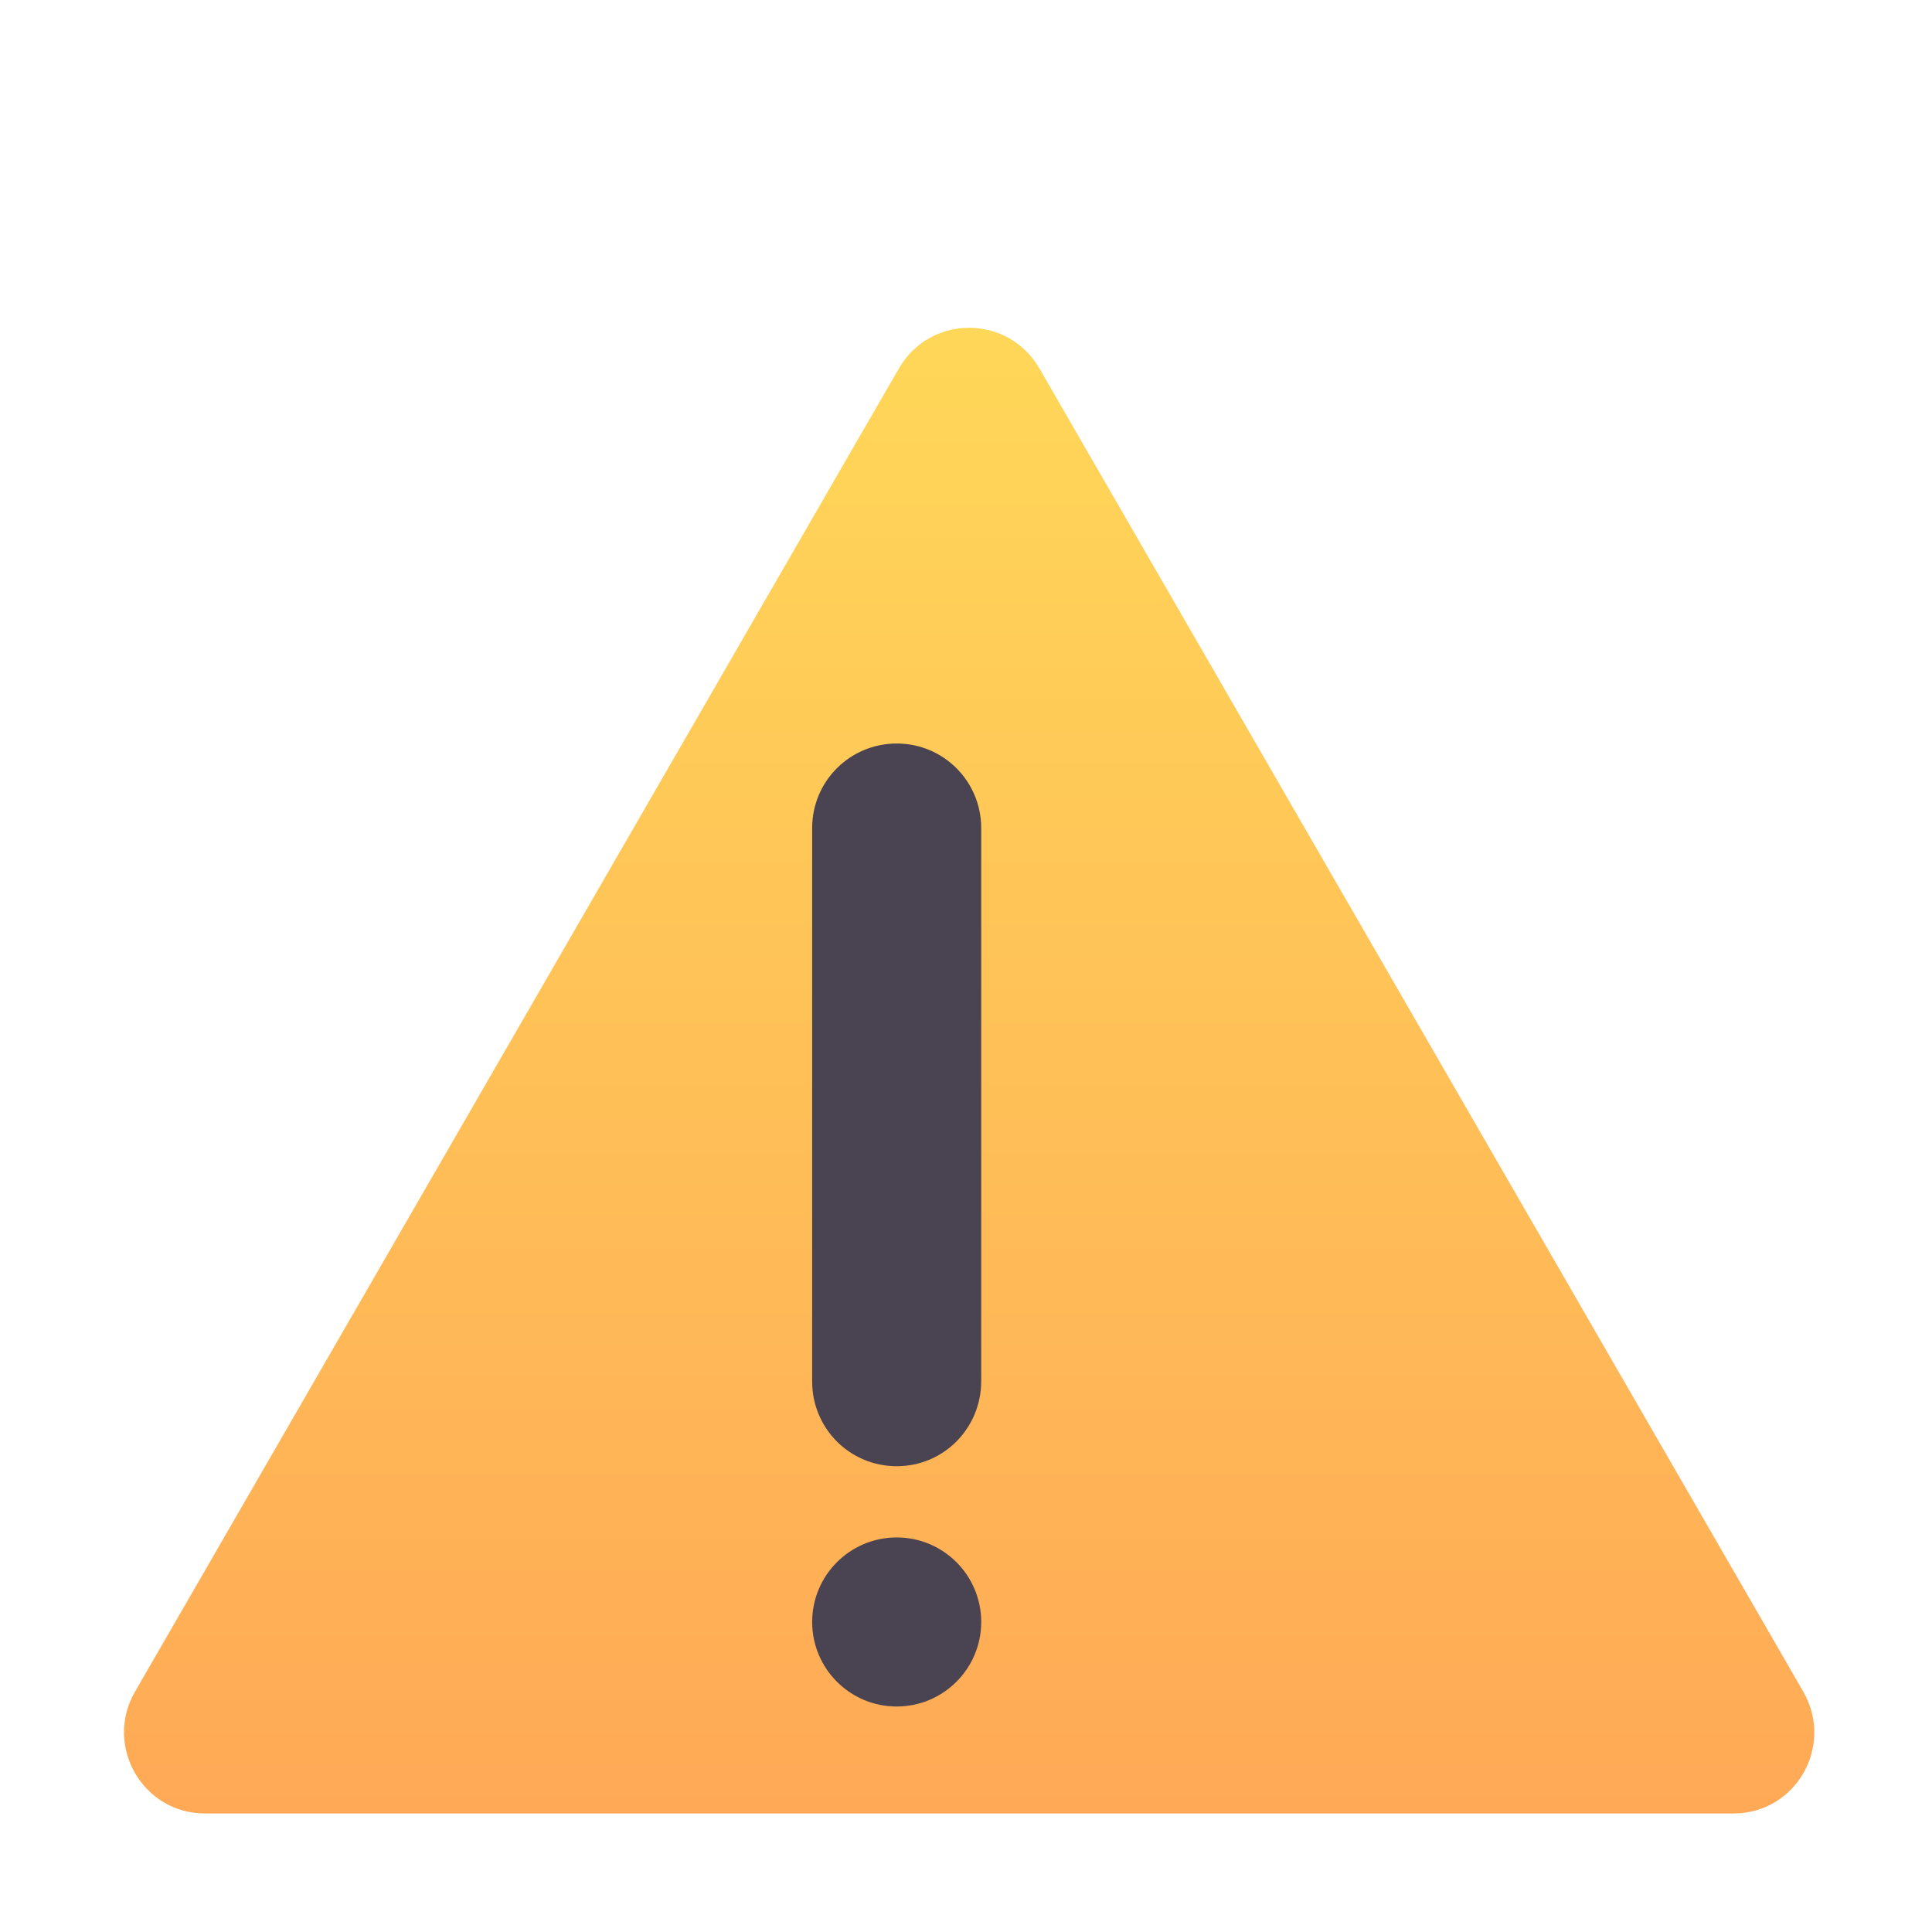 <svg width="64" height="64" viewBox="0 0 64 64" fill="none" xmlns="http://www.w3.org/2000/svg">
<g id="Warning">
<g id="Shape" filter="url(#filter0_iii_5_5604)">
<path d="M28.884 12.993L3.565 56.853C2.545 58.633 3.825 60.873 5.885 60.873H56.525C58.584 60.873 59.864 58.653 58.844 56.853L33.525 12.993C32.484 11.213 29.924 11.213 28.884 12.993Z" fill="url(#paint0_linear_5_5604)"/>
</g>
<g id="Shape_2" filter="url(#filter1_i_5_5604)">
<path d="M28.404 44.27C28.404 45.81 29.644 47.07 31.204 47.07C32.764 47.07 34.004 45.81 34.004 44.25V25.93C34.004 24.39 32.764 23.13 31.204 23.13C29.664 23.13 28.404 24.37 28.404 25.93V44.27Z" fill="#4A4351"/>
<path d="M34.004 52.23C34.004 53.776 32.751 55.03 31.204 55.03C29.658 55.03 28.404 53.776 28.404 52.23C28.404 50.683 29.658 49.43 31.204 49.43C32.751 49.43 34.004 50.683 34.004 52.23Z" fill="#4A4351"/>
</g>
</g>
<defs>
<filter id="filter0_iii_5_5604" x="2.307" y="10.858" width="58.096" height="50.015" filterUnits="userSpaceOnUse" color-interpolation-filters="sRGB">
<feFlood flood-opacity="0" result="BackgroundImageFix"/>
<feBlend mode="normal" in="SourceGraphic" in2="BackgroundImageFix" result="shape"/>
<feColorMatrix in="SourceAlpha" type="matrix" values="0 0 0 0 0 0 0 0 0 0 0 0 0 0 0 0 0 0 127 0" result="hardAlpha"/>
<feOffset dx="-0.9"/>
<feGaussianBlur stdDeviation="0.6"/>
<feComposite in2="hardAlpha" operator="arithmetic" k2="-1" k3="1"/>
<feColorMatrix type="matrix" values="0 0 0 0 1 0 0 0 0 0.996 0 0 0 0 0.459 0 0 0 1 0"/>
<feBlend mode="normal" in2="shape" result="effect1_innerShadow_5_5604"/>
<feColorMatrix in="SourceAlpha" type="matrix" values="0 0 0 0 0 0 0 0 0 0 0 0 0 0 0 0 0 0 127 0" result="hardAlpha"/>
<feOffset dx="1.2" dy="-0.8"/>
<feGaussianBlur stdDeviation="0.8"/>
<feComposite in2="hardAlpha" operator="arithmetic" k2="-1" k3="1"/>
<feColorMatrix type="matrix" values="0 0 0 0 0.929 0 0 0 0 0.412 0 0 0 0 0.314 0 0 0 1 0"/>
<feBlend mode="normal" in2="effect1_innerShadow_5_5604" result="effect2_innerShadow_5_5604"/>
<feColorMatrix in="SourceAlpha" type="matrix" values="0 0 0 0 0 0 0 0 0 0 0 0 0 0 0 0 0 0 127 0" result="hardAlpha"/>
<feOffset dx="0.6"/>
<feGaussianBlur stdDeviation="0.6"/>
<feComposite in2="hardAlpha" operator="arithmetic" k2="-1" k3="1"/>
<feColorMatrix type="matrix" values="0 0 0 0 0.737 0 0 0 0 0.565 0 0 0 0 0.239 0 0 0 1 0"/>
<feBlend mode="normal" in2="effect2_innerShadow_5_5604" result="effect3_innerShadow_5_5604"/>
</filter>
<filter id="filter1_i_5_5604" x="26.904" y="23.13" width="7.1" height="33.4" filterUnits="userSpaceOnUse" color-interpolation-filters="sRGB">
<feFlood flood-opacity="0" result="BackgroundImageFix"/>
<feBlend mode="normal" in="SourceGraphic" in2="BackgroundImageFix" result="shape"/>
<feColorMatrix in="SourceAlpha" type="matrix" values="0 0 0 0 0 0 0 0 0 0 0 0 0 0 0 0 0 0 127 0" result="hardAlpha"/>
<feOffset dx="-1.5" dy="1.5"/>
<feGaussianBlur stdDeviation="1.2"/>
<feComposite in2="hardAlpha" operator="arithmetic" k2="-1" k3="1"/>
<feColorMatrix type="matrix" values="0 0 0 0 0.18 0 0 0 0 0.145 0 0 0 0 0.224 0 0 0 1 0"/>
<feBlend mode="normal" in2="shape" result="effect1_innerShadow_5_5604"/>
</filter>
<linearGradient id="paint0_linear_5_5604" x1="31.204" y1="11.658" x2="31.204" y2="60.873" gradientUnits="userSpaceOnUse">
<stop stop-color="#FFD758"/>
<stop offset="1" stop-color="#FFA956"/>
</linearGradient>
</defs>
</svg>

